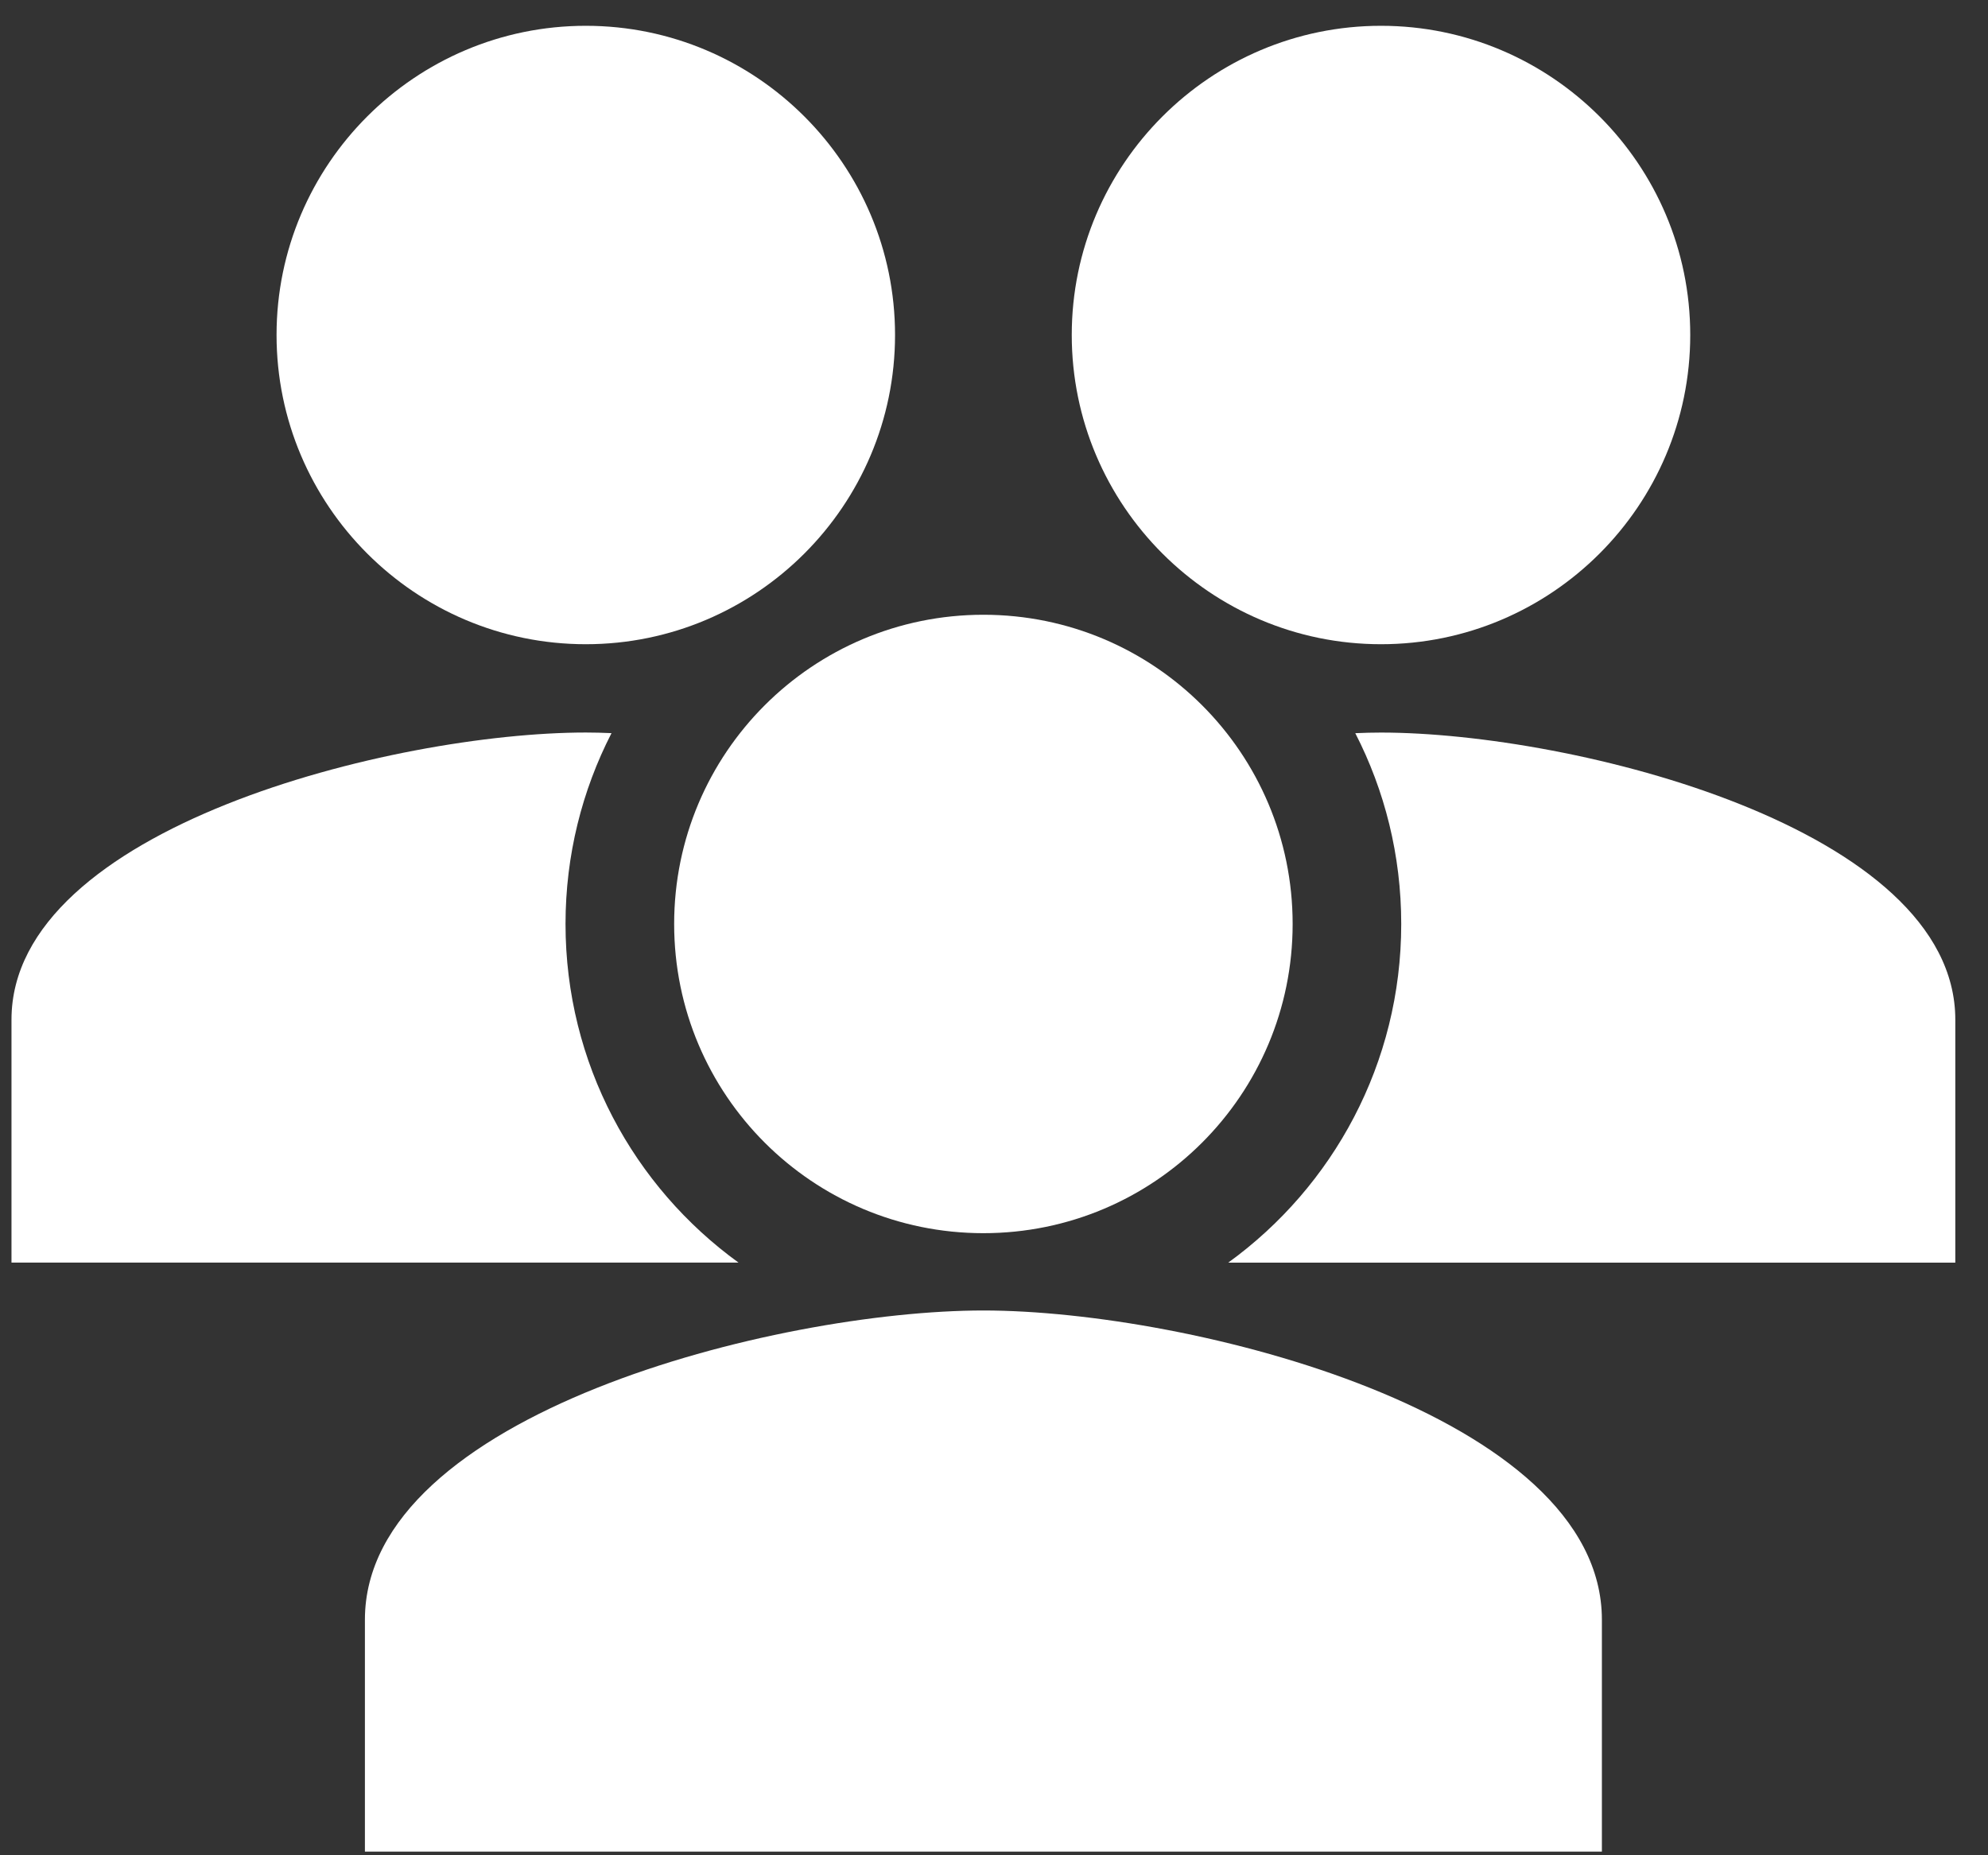 <?xml version="1.0" encoding="UTF-8" standalone="no"?>
<svg width="45px" height="42px" viewBox="0 0 45 42" version="1.1" xmlns="http://www.w3.org/2000/svg" xmlns:xlink="http://www.w3.org/1999/xlink">
    <rect x="0" y="0" width="45" height="42" fill="#333333" stroke="none"/>
    <!-- Generator: Sketch 50.2 (55047) - http://www.bohemiancoding.com/sketch -->
    <title>Group</title>
    <desc>Created with Sketch.</desc>
    <defs></defs>
    <g id="Symbols" stroke="none" stroke-width="1" fill="none" fill-rule="evenodd">
        <g id="Quickbar-home" transform="translate(-998, -25)" fill="#FFFFFF">
            <g id="Group-16" transform="translate(352, 25)">
                <g id="Group-4">
                    <g id="Group" transform="translate(646, 0)">
                        <g id="Page-1">
                            <path d="M30.678,16.598 C30.88,16.589 31.074,16.584 31.26,16.584 C35.6,16.584 44.26,18.744 44.26,23.084 L44.26,28.584 L27.802,28.584 C30.175,26.865 31.718,24.072 31.718,20.917 C31.718,19.361 31.343,17.892 30.678,16.598 Z" id="Combined-Shape"></path>
                            <path d="M20.26,7.583 C20.26,3.724 17.12,0.584 13.26,0.584 C9.4,0.584 6.26,3.724 6.26,7.583 C6.26,11.444 9.4,14.584 13.26,14.584 C17.12,14.584 20.26,11.444 20.26,7.583 Z" id="Fill-3"></path>
                            <path d="M38.26,7.583 C38.26,3.724 35.12,0.584 31.26,0.584 C27.401,0.584 24.26,3.724 24.26,7.583 C24.26,11.444 27.401,14.584 31.26,14.584 C35.12,14.584 38.26,11.444 38.26,7.583 Z" id="Fill-5"></path>
                            <path d="M16.717,28.583 L0.26,28.583 L0.26,23.083 C0.26,18.743 8.92,16.583 13.26,16.583 C13.445,16.583 13.64,16.588 13.842,16.597 C13.177,17.892 12.801,19.36 12.801,20.917 C12.801,24.072 14.344,26.865 16.717,28.583 Z" id="Combined-Shape"></path>
                            <path d="M8.26,36.667 L8.26,41.917 L36.26,41.917 L36.26,36.667 C36.26,32.012 26.933,29.667 22.26,29.667 C17.588,29.667 8.26,32.012 8.26,36.667 Z M15.26,20.917 C15.26,24.784 18.393,27.917 22.26,27.917 C26.128,27.917 29.26,24.784 29.26,20.917 C29.26,17.049 26.128,13.917 22.26,13.917 C18.393,13.917 15.26,17.049 15.26,20.917 Z" id="Fill-9"></path>
                        </g>
                    </g>
                </g>
            </g>
        </g>
    </g>
</svg>